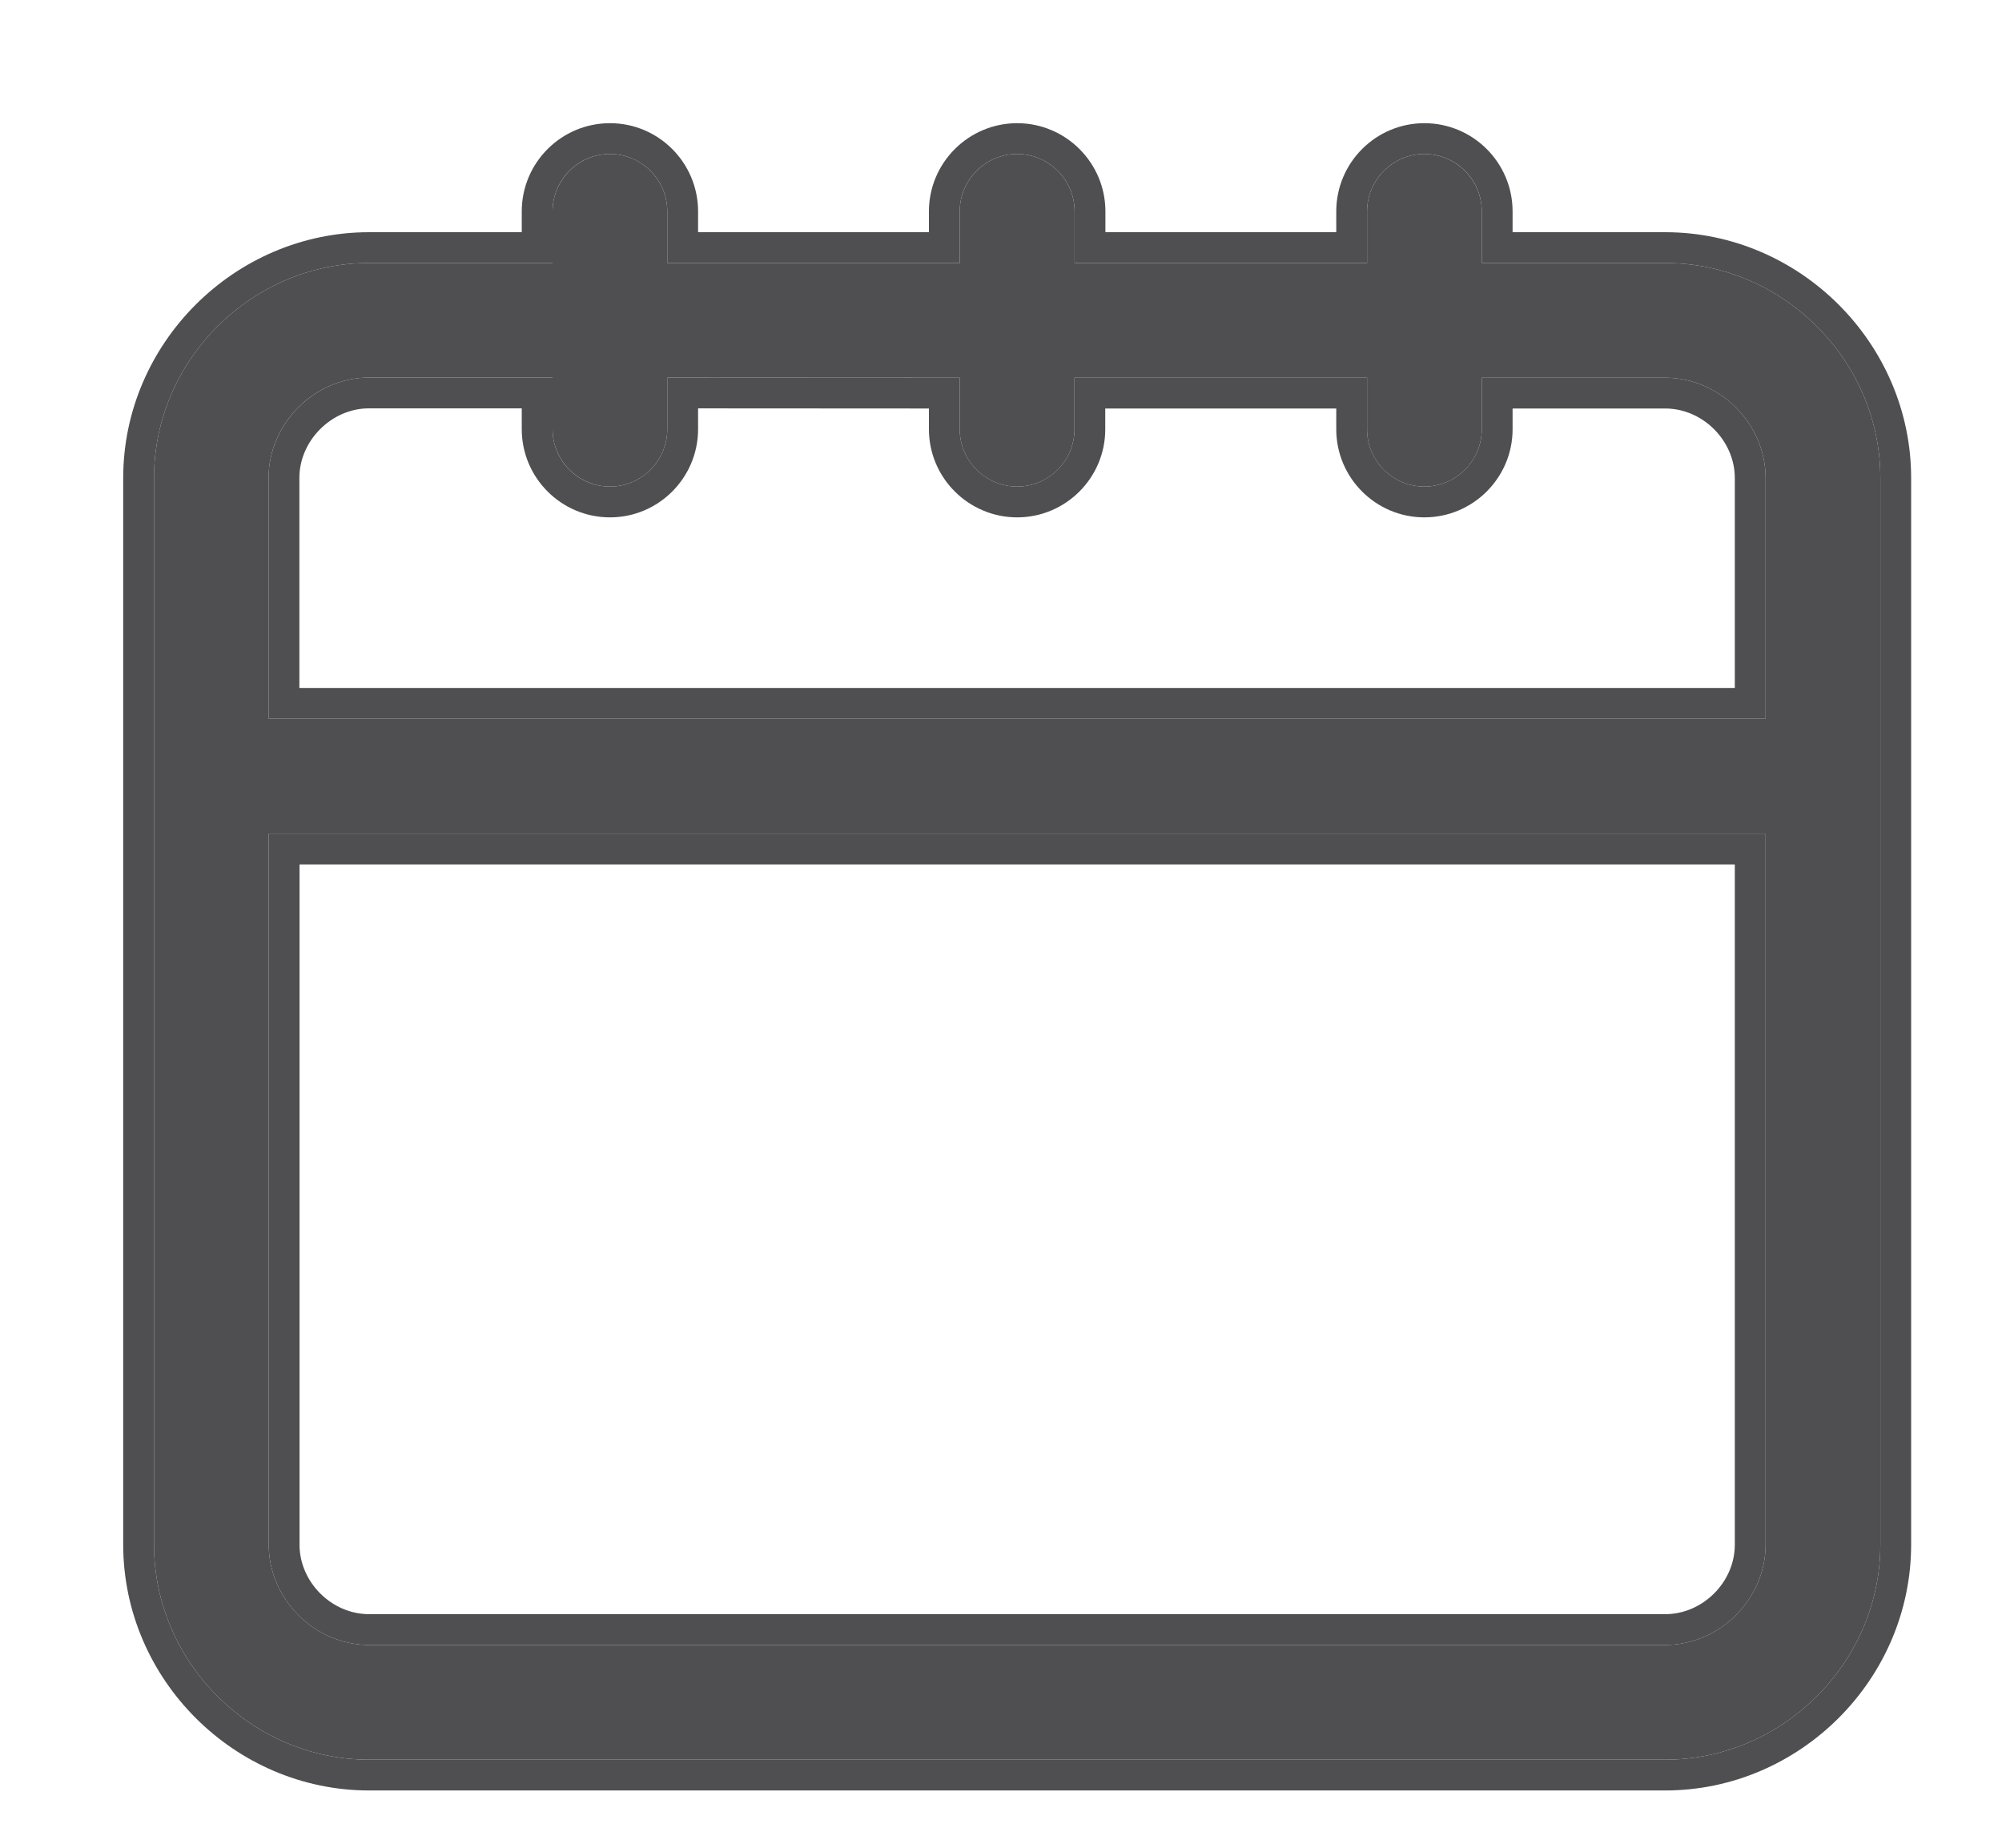 <?xml version="1.0" encoding="UTF-8"?>
<svg width="13px" height="12px" viewBox="0 0 13 12" version="1.1" xmlns="http://www.w3.org/2000/svg" xmlns:xlink="http://www.w3.org/1999/xlink">
    <!-- Generator: Sketch 44 (41411) - http://www.bohemiancoding.com/sketch -->
    <title>Icons/Calendar/Hover</title>
    <desc>Created with Sketch.</desc>
    <defs>
        <path d="M9.813,0.708 L8.622,0.708 L8.622,0.373 C8.622,0.168 8.454,0 8.249,0 C8.044,0 7.877,0.168 7.877,0.373 L7.877,0.708 L5.978,0.708 L5.978,0.373 C5.978,0.168 5.81,0 5.605,0 C5.4,0 5.232,0.168 5.232,0.373 L5.232,0.708 L3.333,0.708 L3.333,0.373 C3.333,0.168 3.166,0 2.961,0 C2.756,0 2.588,0.168 2.588,0.373 L2.588,0.708 L1.397,0.708 C0.633,0.708 0,1.341 0,2.104 L0,9.031 C0,9.795 0.633,10.428 1.397,10.428 L9.813,10.428 C10.577,10.428 11.21,9.795 11.21,9.031 L11.21,2.104 C11.21,1.341 10.577,0.708 9.813,0.708 L9.813,0.708 Z M10.465,9.032 C10.465,9.385 10.167,9.683 9.813,9.683 L1.397,9.683 C1.043,9.683 0.745,9.385 0.745,9.032 L0.745,4.414 L10.465,4.414 L10.465,9.032 Z M10.465,3.668 L0.744,3.668 L0.744,2.104 C0.744,1.75 1.043,1.452 1.396,1.452 L2.588,1.452 L2.588,1.787 C2.588,1.992 2.756,2.16 2.961,2.16 C3.166,2.16 3.333,1.992 3.333,1.787 L3.333,1.452 L5.232,1.453 L5.232,1.788 C5.232,1.993 5.4,2.16 5.605,2.16 C5.81,2.16 5.977,1.993 5.977,1.788 L5.977,1.453 L7.877,1.453 L7.877,1.788 C7.877,1.993 8.044,2.16 8.249,2.16 C8.454,2.16 8.622,1.993 8.622,1.788 L8.622,1.453 L9.813,1.453 C10.167,1.453 10.465,1.751 10.465,2.105 L10.465,3.668 Z" id="path-1"></path>
    </defs>
    <g id="UI-Pattern-Library---Datepicker" stroke="none" stroke-width="1" fill="none" fill-rule="evenodd">
        <g id="01.02.-Calendar-input-field---On-Hover" transform="translate(-413, -41)" fill-rule="nonzero">
            <g id="Icons/Calendar/Hover" transform="translate(414, 42)">
                <g id="Shape">
                    <use fill="#4F4F52" fill-rule="evenodd" xlink:href="#path-1"></use>
                    <path stroke="#4F4F52" stroke-width="0.2" d="M2.488,0.608 L2.488,0.373 C2.488,0.112 2.7,-0.1 2.961,-0.1 C3.221,-0.1 3.433,0.112 3.433,0.373 L3.433,0.608 L5.132,0.608 L5.132,0.373 C5.132,0.112 5.345,-0.1 5.605,-0.1 C5.865,-0.1 6.078,0.112 6.078,0.373 L6.078,0.608 L7.777,0.608 L7.777,0.373 C7.777,0.112 7.989,-0.1 8.249,-0.1 C8.51,-0.1 8.722,0.112 8.722,0.373 L8.722,0.608 L9.813,0.608 L9.813,0.608 C10.632,0.608 11.31,1.286 11.31,2.104 L11.31,9.031 C11.31,9.85 10.632,10.528 9.813,10.528 L1.397,10.528 C0.578,10.528 -0.1,9.85 -0.1,9.031 L-0.1,2.104 C-0.1,1.286 0.578,0.608 1.397,0.608 L2.488,0.608 Z M10.365,4.514 L0.845,4.514 L0.845,9.032 C0.845,9.33 1.098,9.583 1.397,9.583 L9.813,9.583 C10.112,9.583 10.365,9.33 10.365,9.032 L10.365,4.514 Z M10.365,3.568 L10.365,2.105 C10.365,1.806 10.112,1.553 9.813,1.553 L8.722,1.553 L8.722,1.788 C8.722,2.048 8.509,2.26 8.249,2.26 C7.989,2.26 7.777,2.048 7.777,1.788 L7.777,1.553 L6.077,1.553 L6.077,1.788 C6.077,2.048 5.865,2.26 5.605,2.26 C5.345,2.26 5.132,2.048 5.132,1.788 L5.132,1.553 L3.433,1.552 L3.433,1.787 C3.433,2.048 3.221,2.26 2.961,2.26 C2.7,2.26 2.488,2.048 2.488,1.787 L2.488,1.552 L1.396,1.552 C1.098,1.552 0.844,1.806 0.844,2.104 L0.844,3.568 L10.365,3.568 Z"></path>
                </g>
            </g>
        </g>
    </g>
</svg>